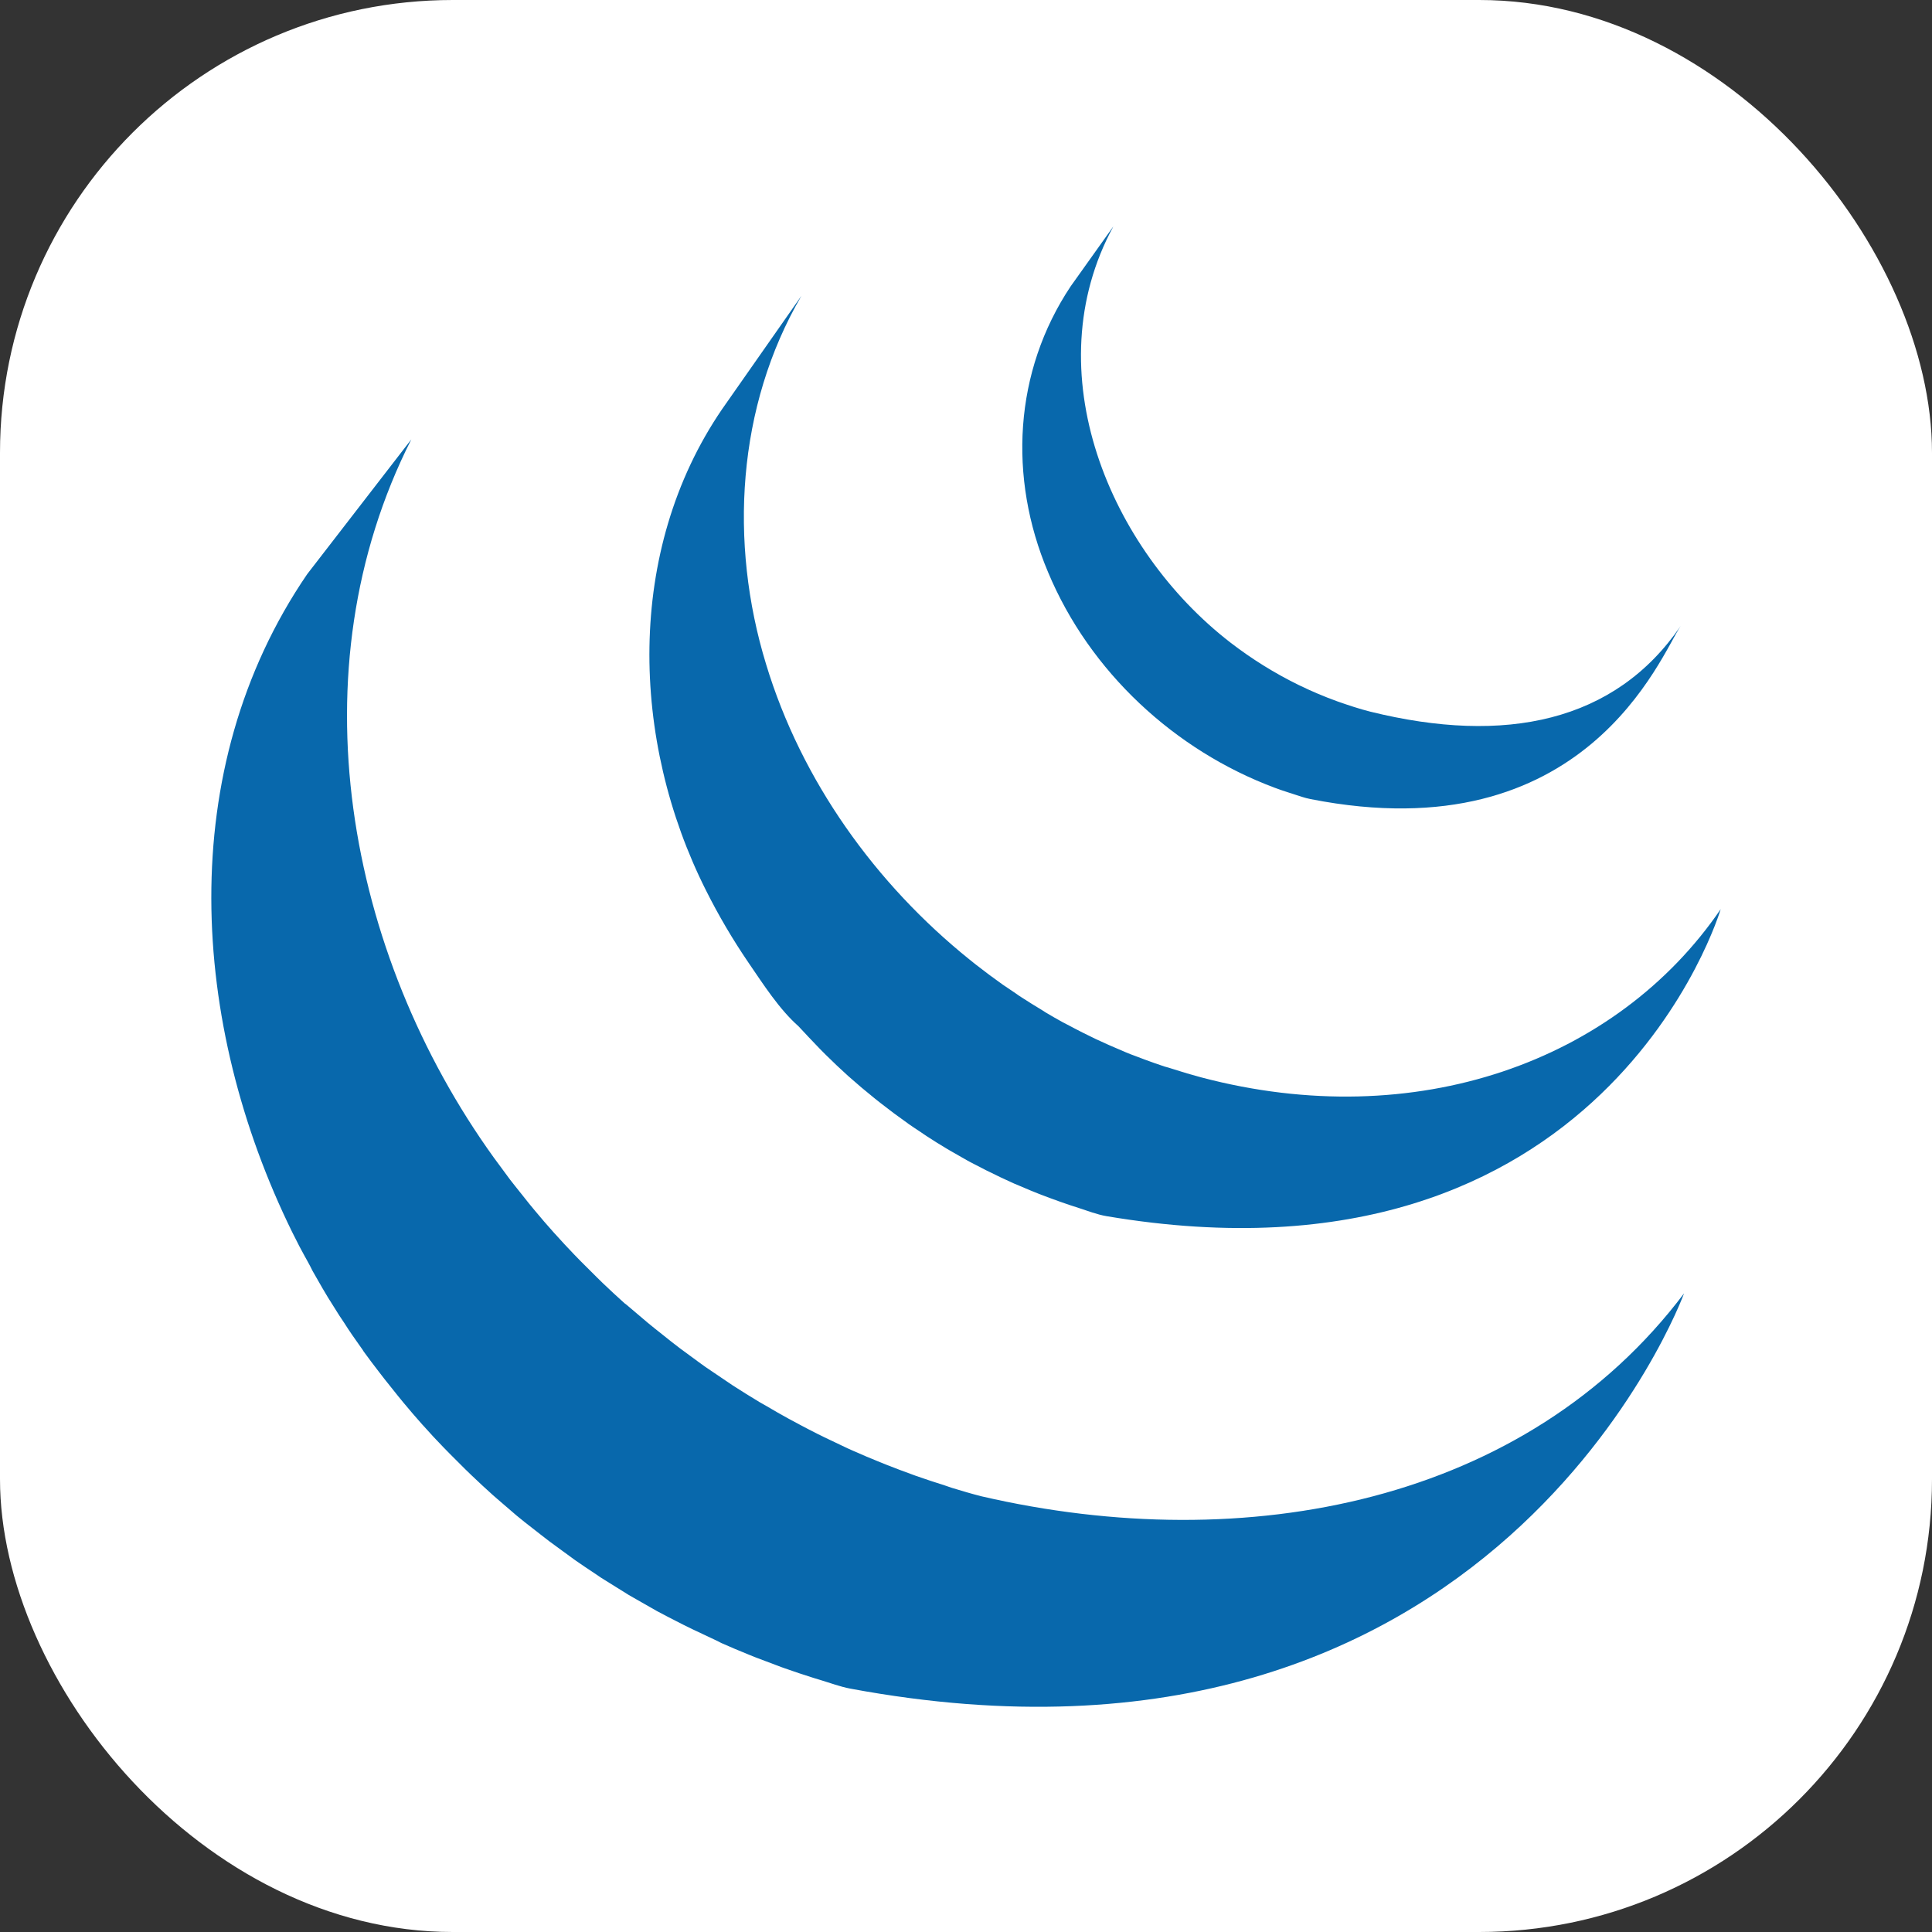 <svg width="256" height="256" viewBox="0 0 256 256" fill="none" xmlns="http://www.w3.org/2000/svg">
<rect x="0" y="0" width="256" height="256" fill="#333333" stroke="none"/>
<g clip-path="url(#clip0_248_900)">
<rect width="256" height="256" rx="60" fill="white"/>
<path d="M40.703 76.079C22.998 101.995 25.204 135.708 38.692 163.212L39.684 165.171L40.354 166.412C40.478 166.653 40.623 166.891 40.75 167.125C40.984 167.561 41.219 167.98 41.42 168.409L42.71 170.664L43.448 171.905L44.946 174.291L45.616 175.297C46.286 176.369 47.043 177.435 47.788 178.486C47.804 178.513 47.828 178.543 47.848 178.569C47.965 178.738 48.096 178.905 48.183 179.073C48.826 179.977 49.523 180.869 50.194 181.754L50.938 182.718L52.764 185.005L53.461 185.856C54.292 186.858 55.141 187.847 56.008 188.819L56.062 188.872C56.095 188.915 56.129 188.94 56.162 188.982C57.002 189.931 57.865 190.858 58.749 191.764L59.58 192.615L61.648 194.68L62.493 195.498C63.422 196.388 64.366 197.262 65.325 198.122L65.861 198.59L68.431 200.802L69.497 201.668L71.641 203.343L72.788 204.231L76.065 206.627C76.149 206.683 76.223 206.744 76.307 206.8C77.077 207.338 77.858 207.857 78.642 208.377L79.654 209.063L83.314 211.343L84.326 211.922L87.074 213.49C87.576 213.765 88.09 214.027 88.592 214.288L90.556 215.293L91.008 215.514L91.813 215.91L94.928 217.378L95.59 217.713C96.792 218.247 98.003 218.759 99.223 219.25L100.107 219.606L103.534 220.899L103.964 221.053C105.229 221.5 106.504 221.926 107.784 222.328L108.706 222.608C110.047 223.011 111.304 223.491 112.651 223.748C198.267 239.687 223.144 171.382 223.144 171.382C202.257 199.097 165.18 206.401 130.054 198.269C128.723 197.934 127.432 197.542 126.133 197.15L125.154 196.815C123.888 196.42 122.628 195.999 121.381 195.565L120.862 195.374C119.746 194.971 118.637 194.553 117.534 194.117L116.596 193.741C115.388 193.257 114.19 192.75 113.002 192.22L112.286 191.899L109.256 190.457L108.385 190.028C107.598 189.633 106.816 189.227 106.038 188.812L104.474 187.973C103.527 187.456 102.591 186.92 101.666 186.369L100.717 185.832C99.483 185.096 98.263 184.325 97.058 183.553C96.723 183.335 96.4 183.105 96.069 182.883L93.464 181.121L92.627 180.518L90.165 178.708L89.071 177.869L86.849 176.1L85.858 175.297L83.092 172.951C82.998 172.866 82.892 172.783 82.757 172.692C81.773 171.811 80.803 170.907 79.85 169.997L79.03 169.194L76.94 167.109L76.122 166.27C75.251 165.366 74.397 164.446 73.558 163.51C73.518 163.462 73.471 163.42 73.431 163.375C72.545 162.388 71.678 161.381 70.831 160.359L70.15 159.535L68.274 157.179L67.587 156.308L65.425 153.376C45.921 126.281 38.95 88.915 54.5 58.224L40.703 76.079ZM95.662 54.243C82.862 73.01 83.555 98.124 93.542 117.97C95.212 121.302 97.104 124.519 99.205 127.598C101.123 130.396 103.251 133.731 105.797 135.976C106.719 136.981 107.683 137.986 108.669 139.013C108.917 139.27 109.172 139.515 109.426 139.774C110.383 140.722 111.362 141.649 112.362 142.552C112.403 142.585 112.44 142.624 112.483 142.658C113.61 143.66 114.761 144.631 115.938 145.575L116.716 146.19C117.887 147.112 119.083 148 120.301 148.858C120.333 148.885 120.367 148.911 120.402 148.936C120.938 149.314 121.491 149.672 122.037 150.034C122.3 150.209 122.546 150.394 122.808 150.557C123.682 151.129 124.569 151.683 125.466 152.216L125.842 152.438L128.188 153.778C128.462 153.936 128.742 154.072 129.024 154.22L130.7 155.085C130.785 155.129 130.868 155.161 130.948 155.202C132.077 155.771 133.214 156.308 134.377 156.828C134.625 156.938 134.879 157.039 135.134 157.145C136.063 157.547 137.001 157.938 137.949 158.308L139.155 158.758C140.011 159.076 140.871 159.381 141.737 159.673L142.901 160.051C144.132 160.443 145.348 160.932 146.632 161.15C212.735 172.304 228 120.467 228 120.467C214.244 140.64 187.605 150.273 159.172 142.759C157.915 142.424 156.667 142.055 155.429 141.653C155.05 141.536 154.679 141.412 154.303 141.318C153.426 141.029 152.553 140.722 151.686 140.399L150.502 139.951C149.553 139.616 148.616 139.197 147.688 138.795C147.433 138.683 147.178 138.584 146.928 138.467C145.761 137.956 144.61 137.412 143.476 136.834C142.892 136.543 142.32 136.238 141.745 135.935L140.747 135.414C140.01 135.008 139.281 134.589 138.559 134.157L138.036 133.822C137.145 133.288 136.262 132.738 135.389 132.173C135.12 131.997 134.859 131.838 134.591 131.63L132.875 130.473C131.663 129.615 130.473 128.728 129.303 127.812L128.498 127.169C116.055 117.162 106.189 103.489 101.501 87.983C96.585 71.897 97.647 53.851 106.192 39.203L95.662 54.243ZM141.877 37.929C134.329 49.243 133.59 63.291 138.861 75.785C144.384 89.046 155.7 99.451 168.907 104.381C169.451 104.588 169.998 104.773 170.583 104.961L171.308 105.195C172.084 105.443 172.859 105.731 173.66 105.885C210.162 113.067 220.061 86.81 222.695 82.946C214.022 95.664 199.448 98.717 181.566 94.297C180.158 93.945 178.6 93.425 177.208 92.936C175.458 92.303 173.744 91.577 172.072 90.761C168.889 89.201 165.872 87.325 163.063 85.161C147.027 72.795 137.084 49.209 147.527 30" fill="#0868AC"/>
</g>
<defs>
<clipPath id="clip0_248_900">
<rect width="256" height="256" fill="white"/>
</clipPath>
</defs>
</svg>
